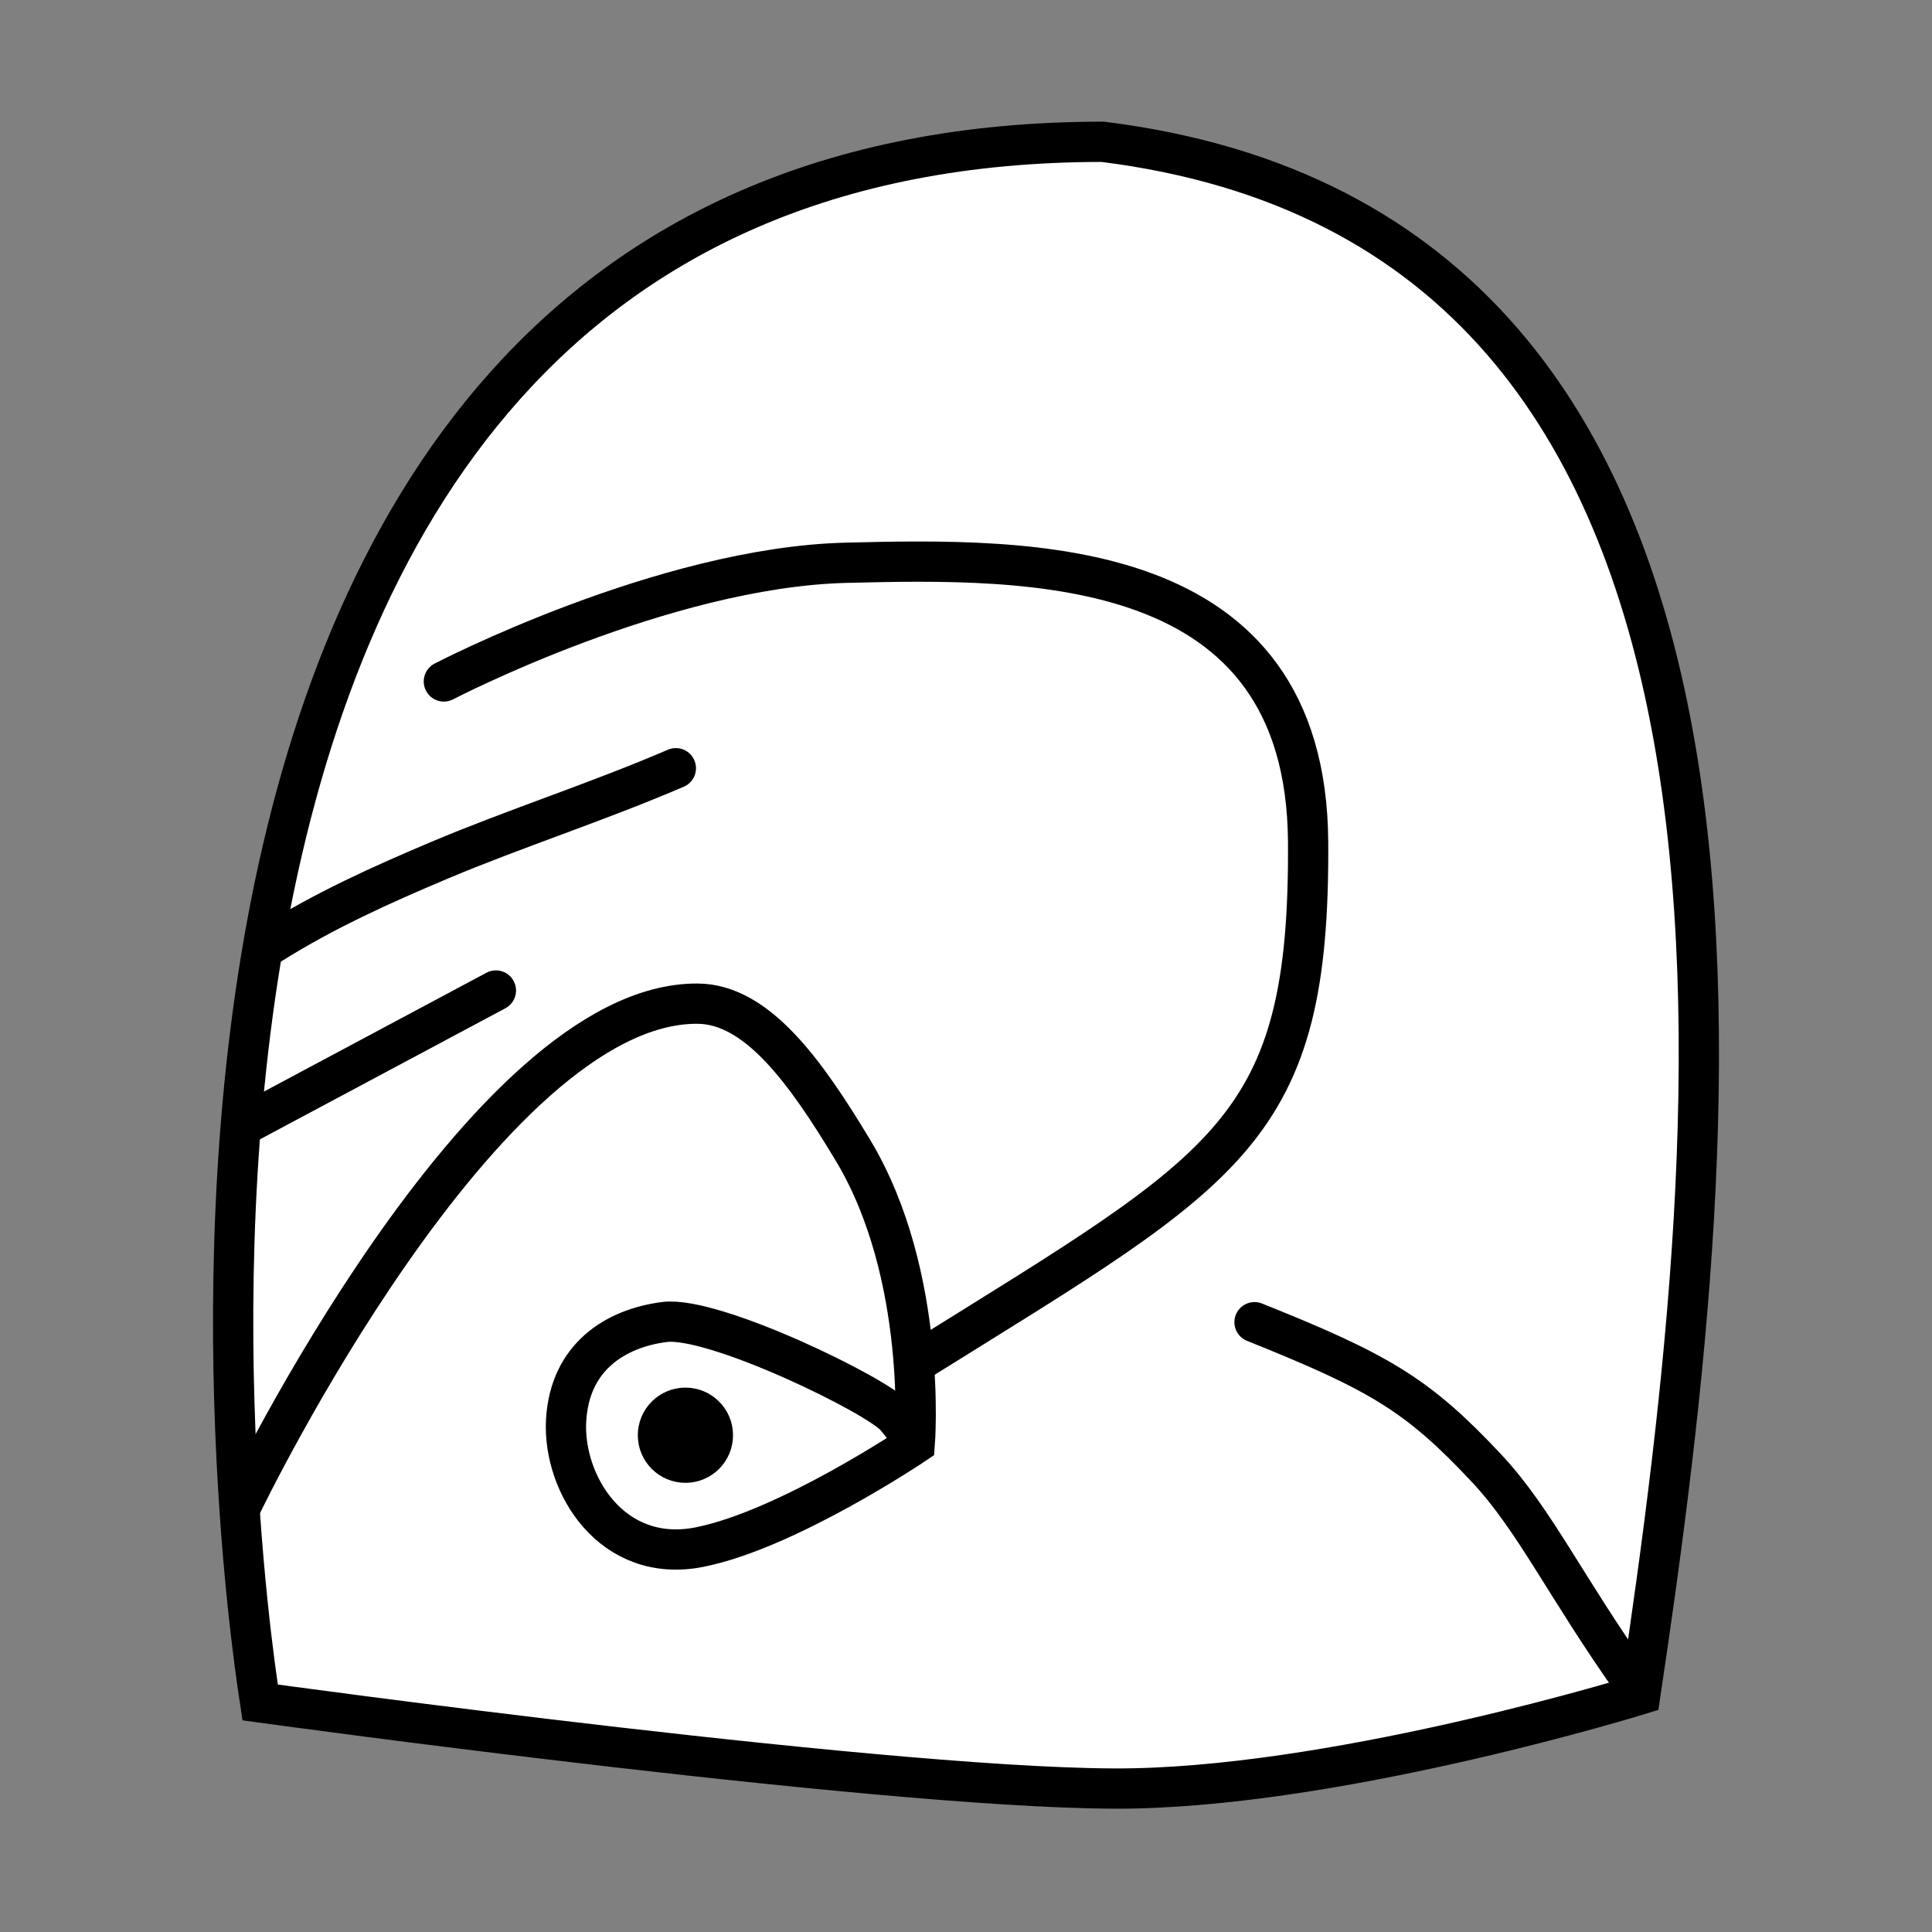 <?xml version="1.0" encoding="UTF-8" standalone="no"?>
<!-- Created with Inkscape (http://www.inkscape.org/) -->

<svg
   xmlns:dc="http://purl.org/dc/elements/1.1/"
   xmlns:cc="http://creativecommons.org/ns#"
   xmlns:rdf="http://www.w3.org/1999/02/22-rdf-syntax-ns#"
   xmlns:svg="http://www.w3.org/2000/svg"
   xmlns="http://www.w3.org/2000/svg"
   xmlns:sodipodi="http://sodipodi.sourceforge.net/DTD/sodipodi-0.dtd"
   xmlns:inkscape="http://www.inkscape.org/namespaces/inkscape"
   width="96"
   height="96"
   id="svg2"
   version="1.1"
   inkscape:version="0.48.3.1 r9886"
   sodipodi:docname="kala.svg">
  <rect width="100%" height="100%" fill="#808080" stroke="none"/>
  <defs
     id="defs4" />
  <sodipodi:namedview
     id="base"
     pagecolor="#ffffff"
     bordercolor="#666666"
     borderopacity="1.0"
     inkscape:pageopacity="0.0"
     inkscape:pageshadow="2"
     inkscape:zoom="6.1770833"
     inkscape:cx="46.057336"
     inkscape:cy="47.514334"
     inkscape:document-units="px"
     inkscape:current-layer="layer1"
     showgrid="false"
     inkscape:window-width="992"
     inkscape:window-height="822"
     inkscape:window-x="0"
     inkscape:window-y="26"
     inkscape:window-maximized="0" />
  <g
     inkscape:label="Calque 1"
     inkscape:groupmode="layer"
     id="layer1"
     transform="translate(0,-956.362)">
    <g
       id="g3807"
       transform="matrix(1.083,0,0,1.083,71.804,-81.53)"
       style="fill:#ffffff">
      <path
         sodipodi:nodetypes="ccczc"
         inkscape:connector-curvature="0"
         id="path3763"
         d="m -54.361,1036.459 c 0,0 -12.015,-71.604 38.655,-71.604 32.896,4.096 28.648,44.605 24.666,71.236 0,0 -13.226,4.091 -23.196,4.311 -9.971,0.22 -40.125,-3.942 -40.125,-3.942 z"
         style="fill:#ffffff;stroke:#000000;stroke-width:1.847;stroke-linecap:butt;stroke-linejoin:miter;stroke-miterlimit:4;stroke-opacity:1;stroke-dasharray:none" />
      <g
         id="g3789"
         style="fill:#ffffff">
        <path
           style="fill:none;stroke:#000000;stroke-width:1.847;stroke-linecap:round;stroke-linejoin:miter;stroke-miterlimit:4;stroke-opacity:1;stroke-dasharray:none"
           d="m -8.742,62.651 c 5.744,2.299 7.496,3.335 10.651,6.706 2.215,2.367 3.625,5.46 6.798,9.92"
           id="path3781"
           inkscape:connector-curvature="0"
           transform="translate(0,956.362)"
           sodipodi:nodetypes="csc" />
        <path
           style="fill:none;stroke:#000000;stroke-width:1.847;stroke-linecap:round;stroke-linejoin:miter;stroke-miterlimit:4;stroke-opacity:1;stroke-dasharray:none"
           d="M -54.992,53.544 -43.548,47.433"
           id="path3783"
           inkscape:connector-curvature="0"
           transform="translate(0,956.362)"
           sodipodi:nodetypes="cc" />
        <path
           style="fill:none;stroke:#000000;stroke-width:1.847;stroke-linecap:round;stroke-linejoin:miter;stroke-miterlimit:4;stroke-opacity:1;stroke-dasharray:none"
           d="m -53.909,45.329 c 2.5,-1.575 5.122,-2.754 7.764,-3.869 3.453,-1.457 7.246,-2.676 10.853,-4.226"
           id="path3785"
           inkscape:connector-curvature="0"
           transform="translate(0,956.362)"
           sodipodi:nodetypes="csc" />
        <path
           style="fill:none;stroke:#000000;stroke-width:1.847;stroke-linecap:round;stroke-linejoin:miter;stroke-miterlimit:4;stroke-opacity:1;stroke-dasharray:none"
           d="m -55.176,1027.319 c 0,0 11.085,-22.996 20.888,-22.921 2.706,0.021 4.919,3.064 7.122,6.727 3.451,5.737 2.836,13.473 2.836,13.473 0,0 -5.833,3.926 -9.866,4.732 -4.034,0.807 -6.292,-2.904 -6.131,-5.808 0.161,-2.904 2.253,-4.23 4.518,-4.518 2.264,-0.287 9.798,3.388 10.605,4.356 0.807,0.968 0.824,1.185 0.824,1.185"
           id="path3767"
           inkscape:connector-curvature="0"
           sodipodi:nodetypes="csscsszsc" />
        <path
           sodipodi:type="arc"
           style="fill:#000000;fill-opacity:1;stroke:#000000;stroke-width:1.847;stroke-linecap:round;stroke-linejoin:miter;stroke-miterlimit:4;stroke-opacity:1;stroke-dasharray:none"
           id="path3777"
           sodipodi:cx="25.309092"
           sodipodi:cy="64.290909"
           sodipodi:rx="1.2606061"
           sodipodi:ry="1.2606061"
           d="m 26.57,64.291 c 0,0.696 -0.564,1.261 -1.261,1.261 -0.696,0 -1.261,-0.564 -1.261,-1.261 0,-0.696 0.564,-1.261 1.261,-1.261 0.696,0 1.261,0.564 1.261,1.261 z"
           transform="translate(-60.162,959.908)" />
        <path
           style="fill:none;stroke:#000000;stroke-width:1.847;stroke-linecap:round;stroke-linejoin:miter;stroke-miterlimit:4;stroke-opacity:1;stroke-dasharray:none"
           d="m -45.936,33.253 c 0,0 10.063,-5.242 18.469,-5.446 8.406,-0.204 21.098,-0.44 21.184,12.808 0.086,13.248 -3.57,14.906 -17.583,23.64"
           id="path3787"
           inkscape:connector-curvature="0"
           transform="translate(0,956.362)"
           sodipodi:nodetypes="czzc" />
      </g>
    </g>
  </g>
</svg>
